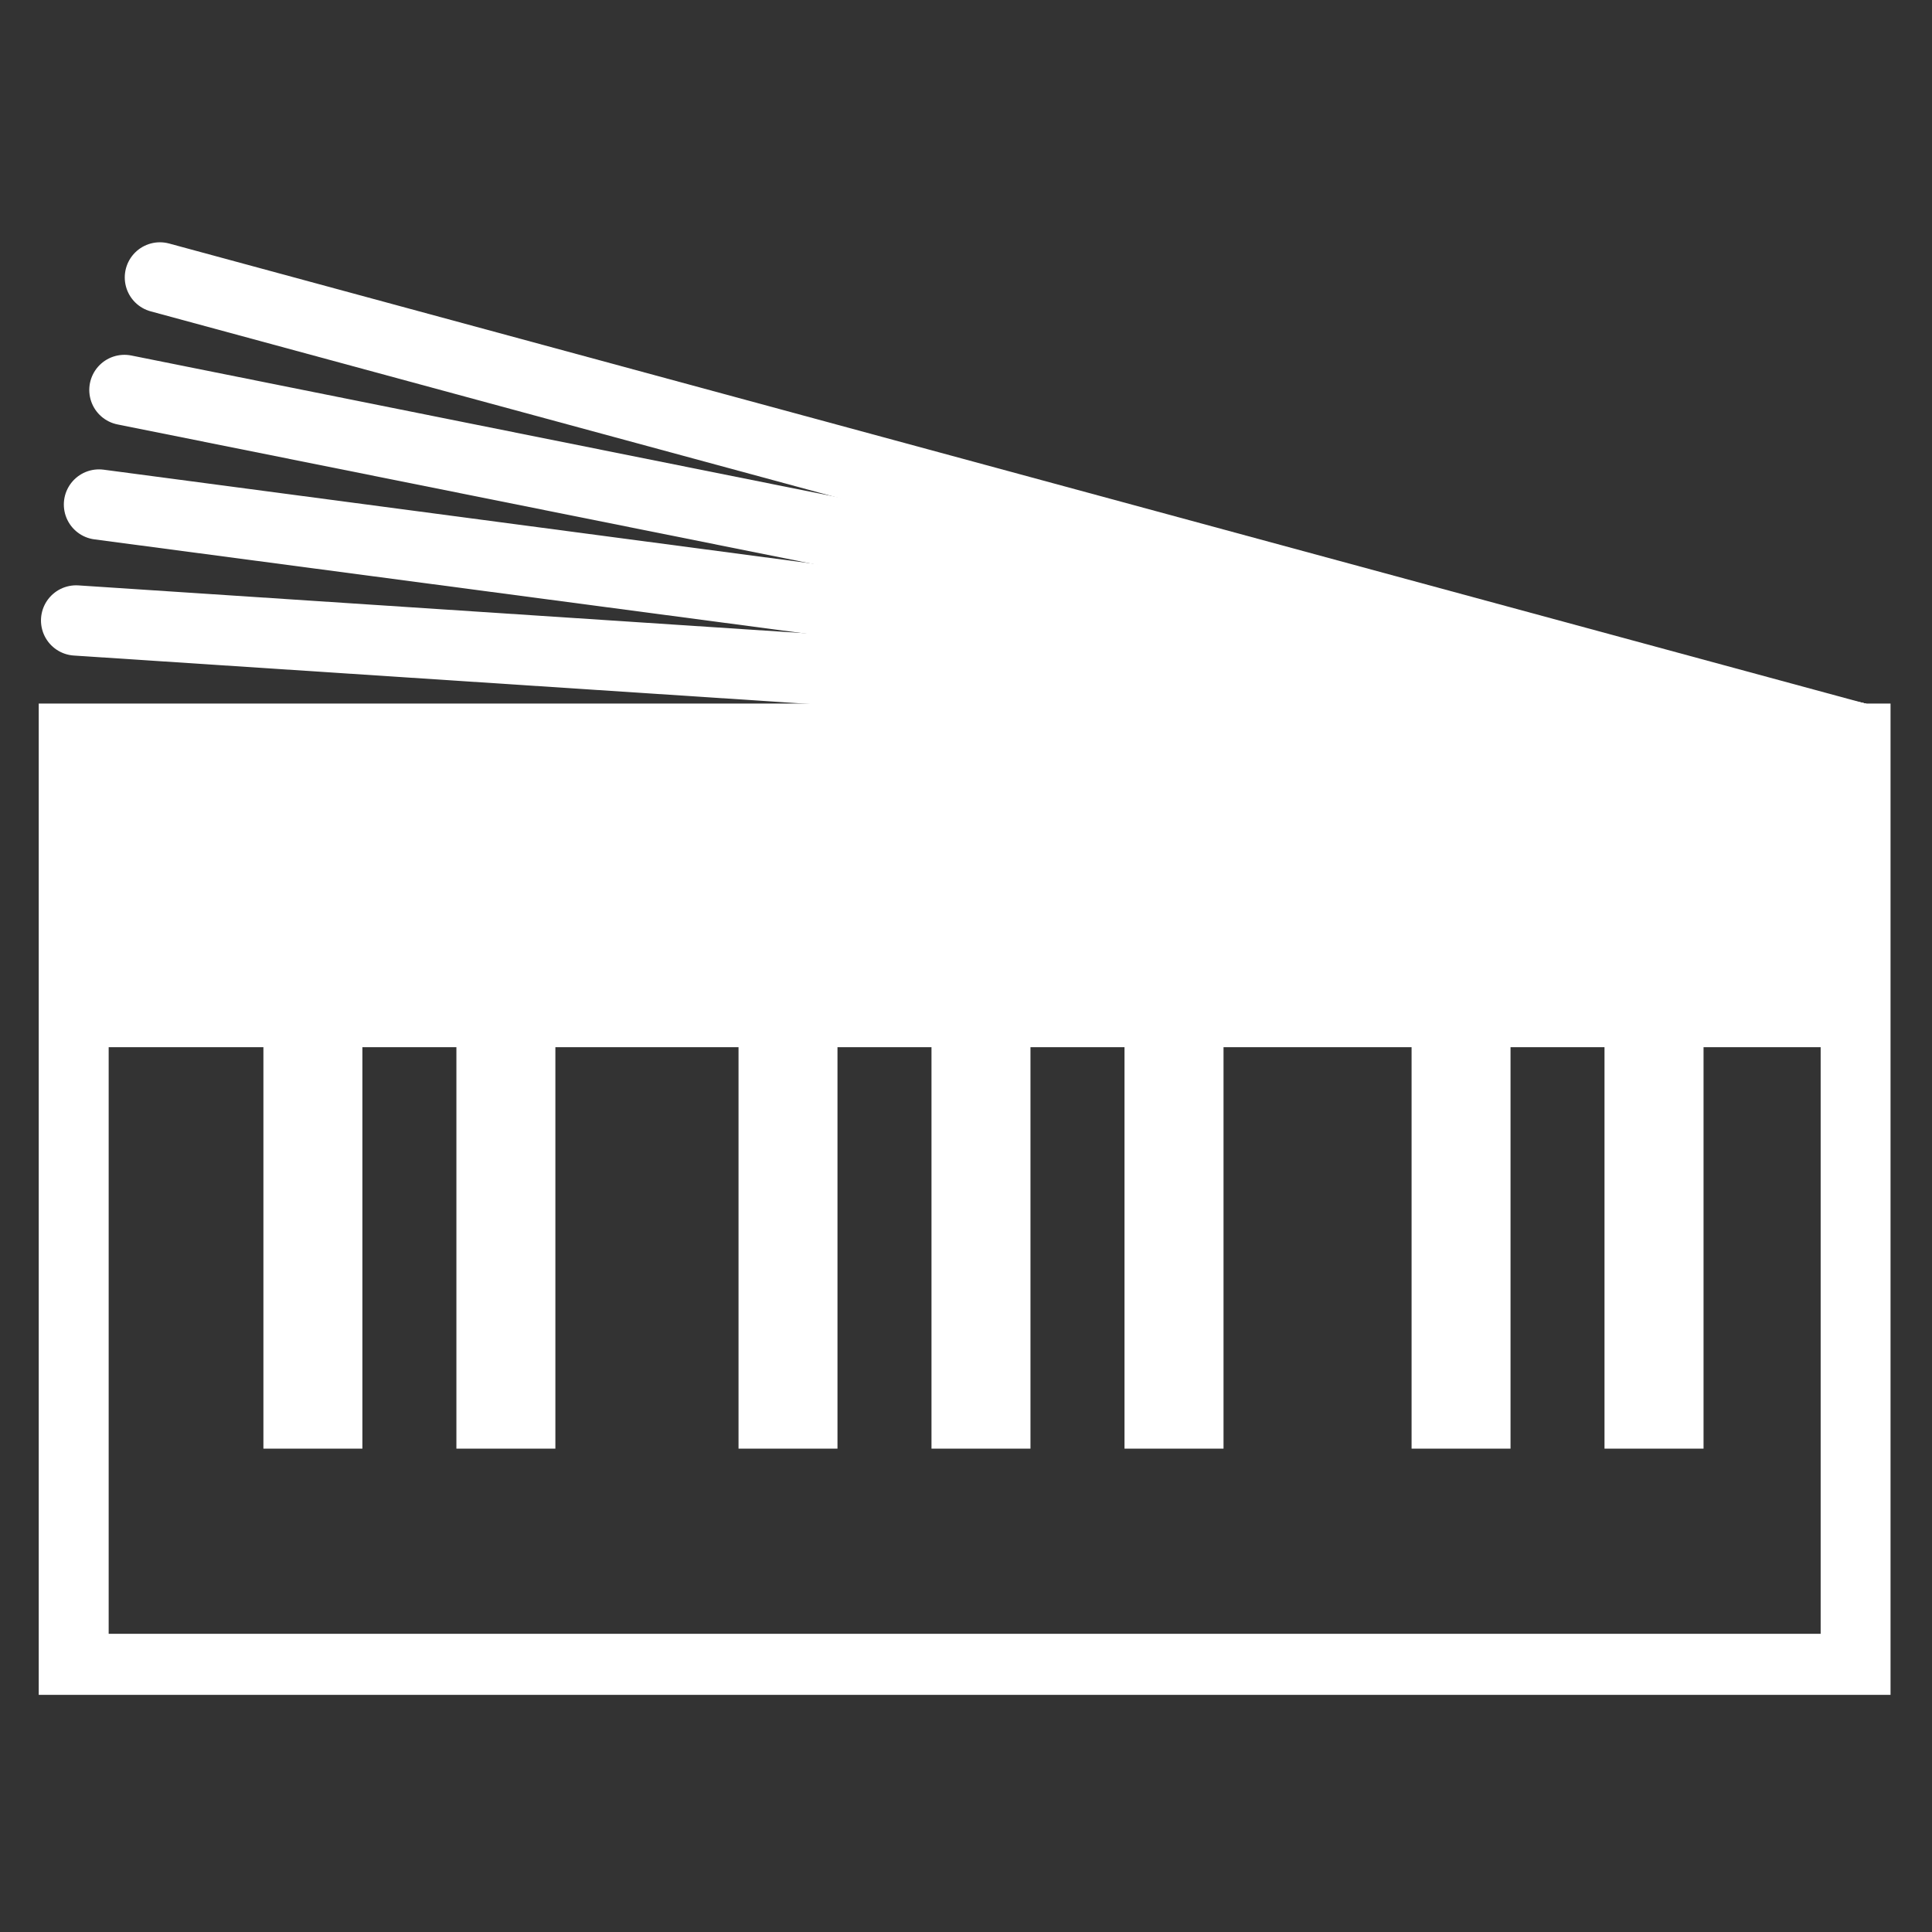 <?xml version="1.0" encoding="utf-8"?>
<!-- Generator: Adobe Illustrator 16.0.1, SVG Export Plug-In . SVG Version: 6.00 Build 0)  -->
<!DOCTYPE svg PUBLIC "-//W3C//DTD SVG 1.1//EN" "http://www.w3.org/Graphics/SVG/1.1/DTD/svg11.dtd">
<svg version="1.1" id="Layer_1" xmlns="http://www.w3.org/2000/svg" xmlns:xlink="http://www.w3.org/1999/xlink" x="0px" y="0px"
	 width="65px" height="65px" viewBox="0 0 65 65" enable-background="new 0 0 65 65" xml:space="preserve">
<rect x="0" y="0" width="65" height="65" fill="#333333" stroke="none"/>
<line fill="none" stroke="#FFFFFF" stroke-width="2.365" stroke-linecap="round" stroke-linejoin="round" stroke-miterlimit="10" x1="2.561" y1="20.875" x2="62.15" y2="24.798"/>
<line fill="none" stroke="#FFFFFF" stroke-width="2.365" stroke-linecap="round" stroke-linejoin="round" stroke-miterlimit="10" x1="3.33" y1="16.974" x2="62.4" y2="24.798"/>
<line fill="none" stroke="#FFFFFF" stroke-width="2.365" stroke-linecap="round" stroke-linejoin="round" stroke-miterlimit="10" x1="4.186" y1="13.12" x2="62.4" y2="24.798"/>
<line fill="none" stroke="#FFFFFF" stroke-width="2.365" stroke-linecap="round" stroke-linejoin="round" stroke-miterlimit="10" x1="5.38" y1="9.334" x2="62.4" y2="24.798"/>
<g>
	<path fill="#FFFFFF" d="M1.303,23.671v33.351h62.302V23.671H1.303z M61.254,54.967H3.656V35.232h57.598V54.967z"/>
	<g>
		<rect x="8.862" y="33.025" fill="#FFFFFF" width="3.33" height="15.713"/>
		<rect x="15.355" y="33.025" fill="#FFFFFF" width="3.33" height="15.713"/>
	</g>
	<g>
		<rect x="24.847" y="33.025" fill="#FFFFFF" width="3.329" height="15.713"/>
		<rect x="37.833" y="33.025" fill="#FFFFFF" width="3.331" height="15.713"/>
		<rect x="31.339" y="33.025" fill="#FFFFFF" width="3.33" height="15.713"/>
	</g>
	<g>
		<rect x="47.491" y="33.025" fill="#FFFFFF" width="3.329" height="15.713"/>
		<rect x="53.982" y="33.025" fill="#FFFFFF" width="3.332" height="15.713"/>
	</g>
</g>
</svg>
